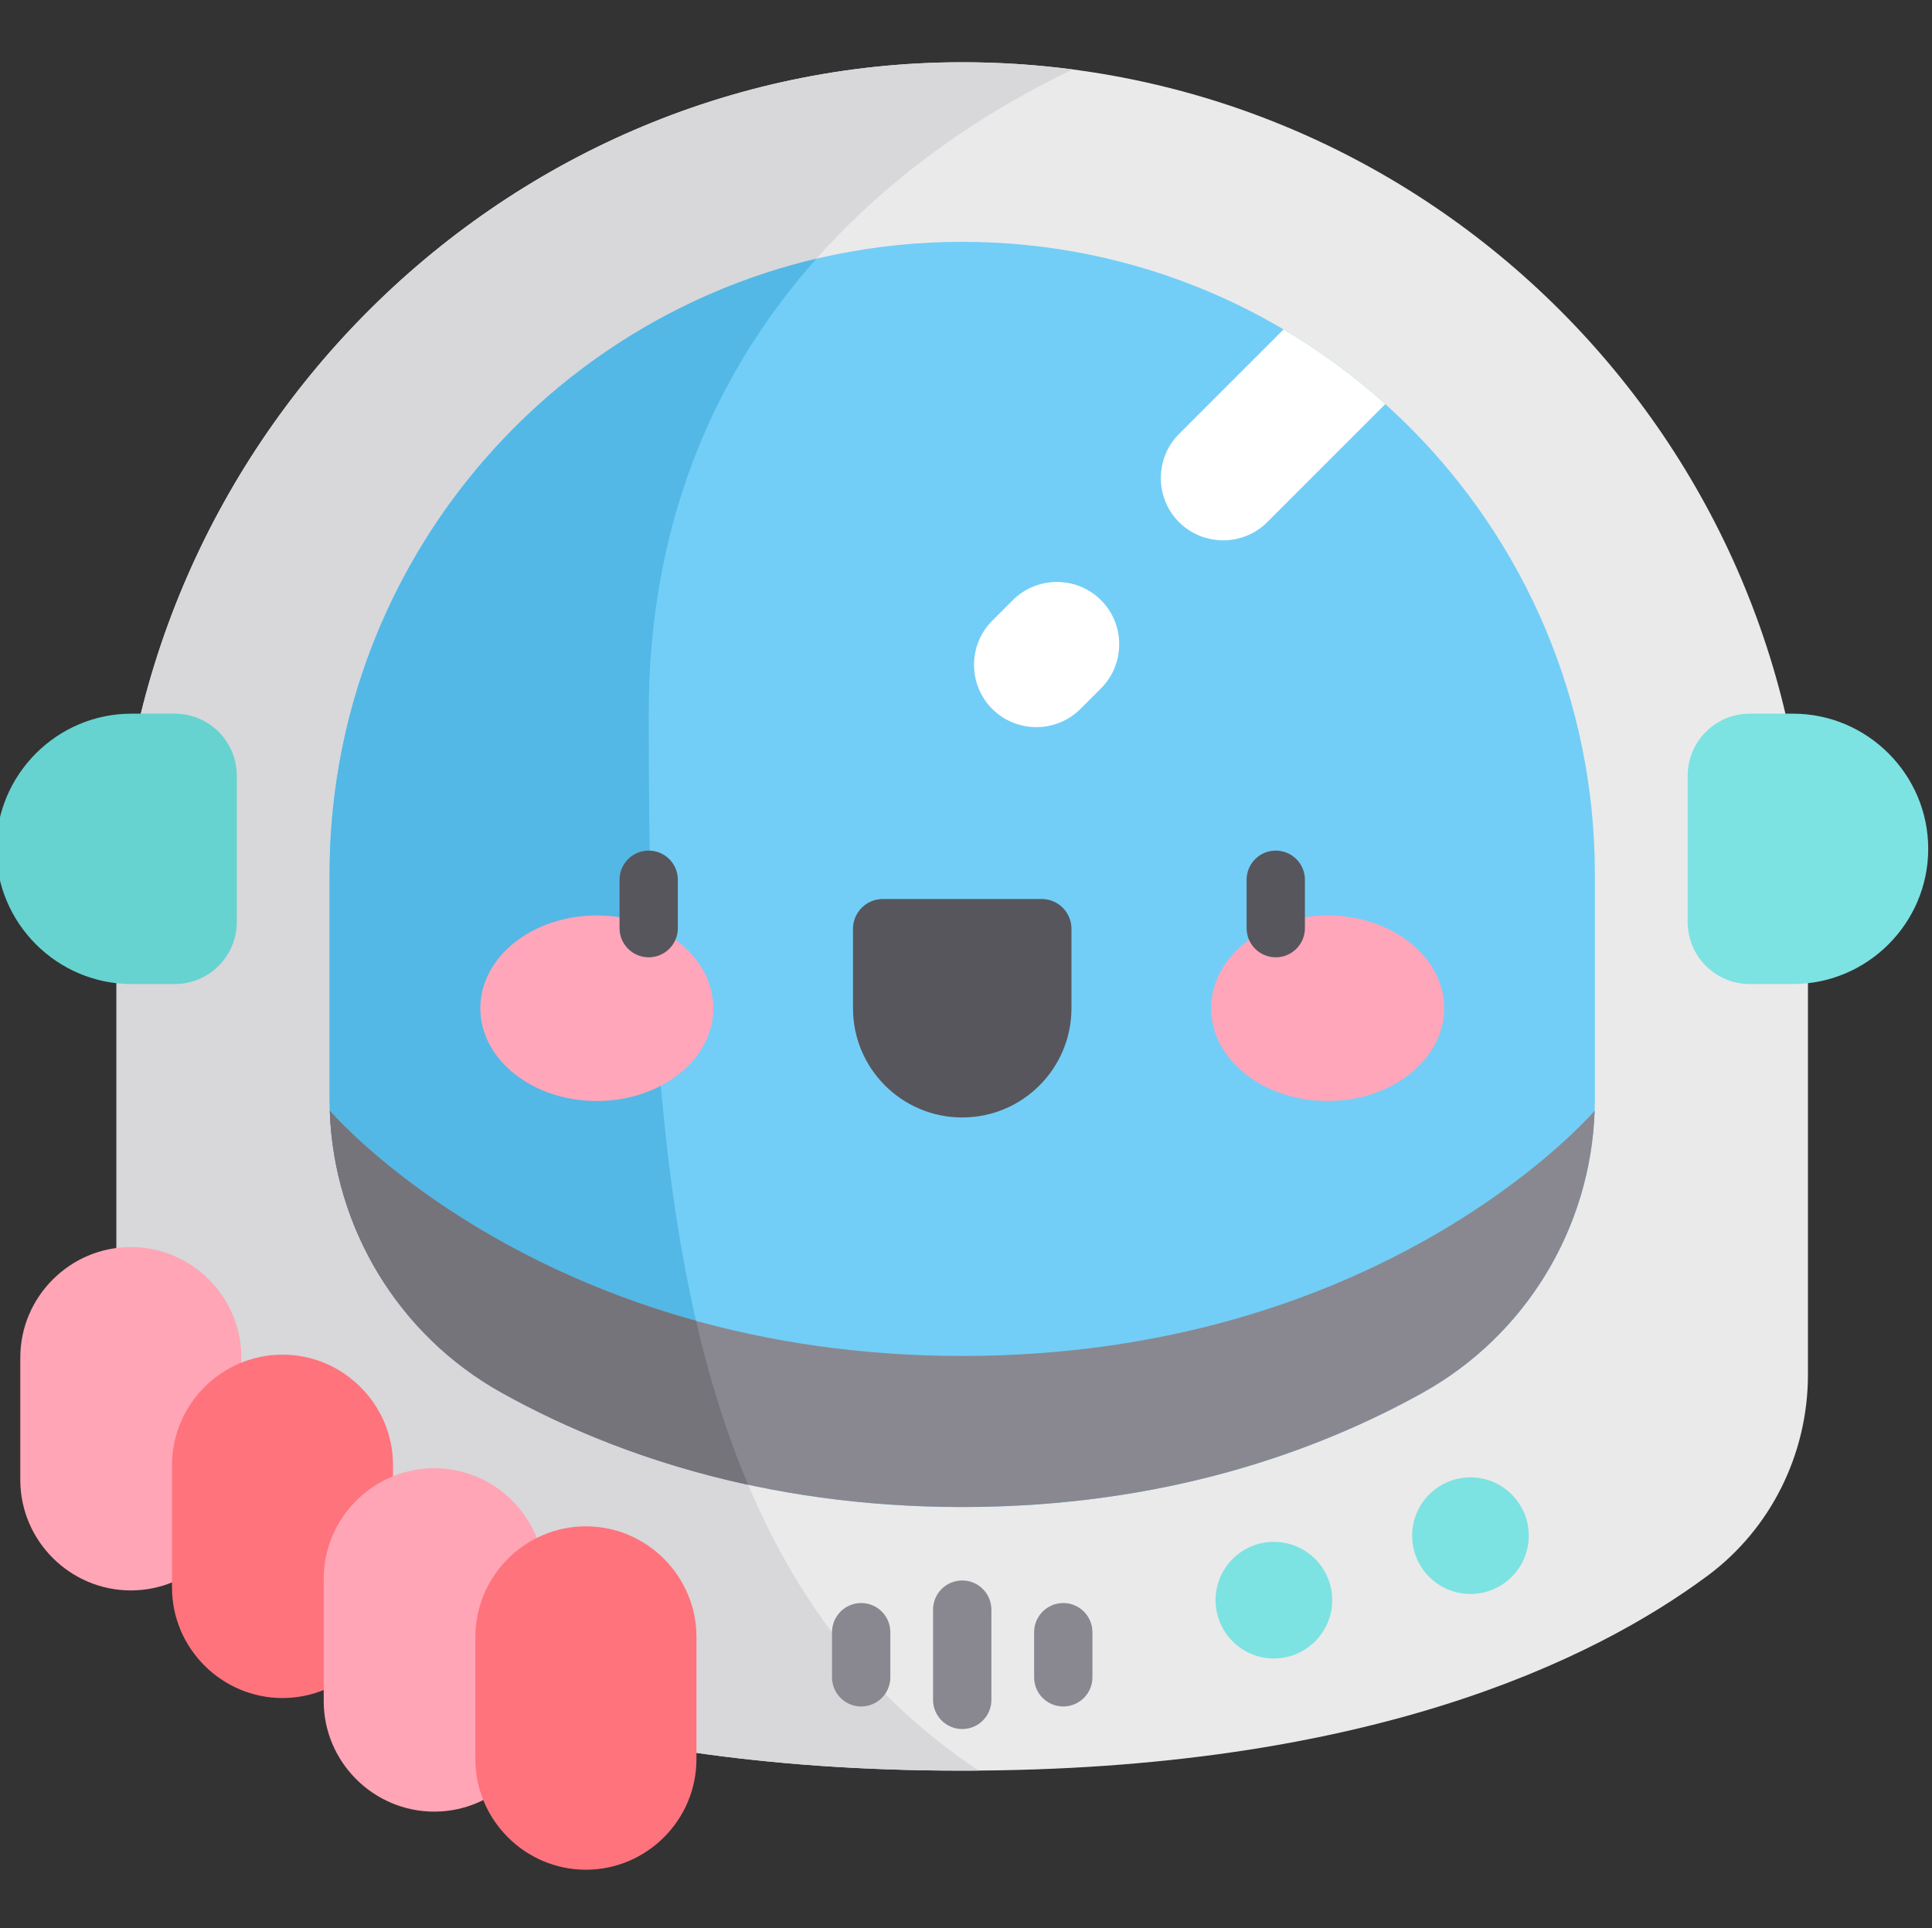 <?xml version="1.0" encoding="UTF-8" standalone="no"?>
<!DOCTYPE svg PUBLIC "-//W3C//DTD SVG 1.1//EN" "http://www.w3.org/Graphics/SVG/1.1/DTD/svg11.dtd">
<svg width="100%" height="100%" viewBox="0 0 512 511" version="1.1" xmlns="http://www.w3.org/2000/svg" xmlns:xlink="http://www.w3.org/1999/xlink" xml:space="preserve" xmlns:serif="http://www.serif.com/" style="fill-rule:evenodd;clip-rule:evenodd;stroke-linejoin:round;stroke-miterlimit:2;">
    <rect x="0" y="0" width="512" height="511" fill="#333333" stroke="none"/>
    <g transform="matrix(1,0,0,1,-1,16)">
        <path d="M31.875,348.305L31.875,226.563C31.875,103.352 132.676,0.563 255.887,0.5C379.523,0.438 480.125,101.004 480.125,224.625L480.125,348.313C480.125,369.289 470.34,389.16 453.484,401.648C423.07,424.188 363.074,453.27 256,453.27C149.746,453.27 89.855,424.629 59.223,402.168C42.055,389.578 31.875,369.594 31.875,348.305Z" style="fill:rgb(234,234,234);fill-rule:nonzero;"/>
    </g>
    <g transform="matrix(1,0,0,1,-1,16)">
        <path d="M172.91,173.145C172.91,69.441 246.469,20.836 285.281,2.406C275.664,1.145 265.844,0.496 255.887,0.5C132.676,0.563 31.875,103.352 31.875,226.563L31.875,348.301C31.875,369.594 42.055,389.578 59.223,402.168C89.855,424.629 149.746,453.27 256,453.27C257.473,453.27 258.938,453.262 260.391,453.25C178.797,399.32 172.91,289.375 172.91,173.145Z" style="fill:rgb(216,215,218);fill-rule:nonzero;"/>
    </g>
    <g transform="matrix(1,0,0,1,-1,16)">
        <path d="M423.66,275.313C423.66,307.598 406.238,337.41 378.031,353.113C350.207,368.602 309.59,383.406 256,383.406C202.41,383.406 161.793,368.602 133.969,353.113C105.762,337.41 88.34,307.598 88.34,275.313L88.34,215.75C88.34,123.152 163.406,48.09 256,48.09C348.598,48.09 423.66,123.152 423.66,215.75L423.66,275.313Z" style="fill:rgb(114,206,247);fill-rule:nonzero;"/>
    </g>
    <g transform="matrix(1,0,0,1,-1,16)">
        <path d="M217.344,52.566C143.379,70.02 88.34,136.453 88.34,215.75L88.34,275.313C88.34,307.598 105.762,337.41 133.969,353.113C150.949,362.563 172.707,371.766 199.258,377.5C175.383,321.012 172.91,248.391 172.91,173.145C172.91,119.219 192.793,80.199 217.344,52.566Z" style="fill:rgb(83,184,229);fill-rule:nonzero;"/>
    </g>
    <g transform="matrix(1,0,0,1,-1,16)">
        <path d="M256,343.367C145.59,343.367 90.258,280.516 88.395,278.363C89.449,309.465 106.652,337.906 133.969,353.113C161.793,368.602 202.41,383.406 256,383.406C309.59,383.406 350.207,368.602 378.031,353.113C405.348,337.906 422.551,309.465 423.605,278.363C421.742,280.516 366.41,343.367 256,343.367Z" style="fill:rgb(137,136,144);fill-rule:nonzero;"/>
    </g>
    <g transform="matrix(1,0,0,1,-1,16)">
        <path d="M63.75,189.59C63.75,180.508 56.387,173.145 47.305,173.145L35.828,173.145C16.121,173.145 0,189.266 0,208.969C0,228.676 16.121,244.797 35.828,244.797L47.305,244.797C56.387,244.797 63.75,237.434 63.75,228.352L63.75,189.59Z" style="fill:rgb(102,211,208);fill-rule:nonzero;"/>
    </g>
    <g transform="matrix(1,0,0,1,-1,16)">
        <path d="M448.25,189.59C448.25,180.508 455.613,173.145 464.695,173.145L476.172,173.145C495.879,173.145 512,189.266 512,208.969C512,228.676 495.879,244.797 476.172,244.797L464.695,244.797C455.613,244.797 448.25,237.434 448.25,228.352L448.25,189.59Z" style="fill:rgb(125,226,226);fill-rule:nonzero;"/>
    </g>
    <g transform="matrix(1,0,0,1,-1,16)">
        <path d="M35.672,405.508C19.559,405.508 6.379,392.328 6.379,376.219L6.379,343.797C6.379,327.688 19.559,314.504 35.672,314.504C51.777,314.504 64.961,327.684 64.961,343.797L64.961,376.219C64.961,392.328 51.781,405.508 35.672,405.508Z" style="fill:rgb(255,165,181);fill-rule:nonzero;"/>
    </g>
    <g transform="matrix(1,0,0,1,-1,16)">
        <path d="M75.871,434.027C59.762,434.027 46.582,420.848 46.582,404.738L46.582,372.313C46.582,356.203 59.762,343.023 75.871,343.023C91.98,343.023 105.16,356.203 105.16,372.313L105.16,404.738C105.16,420.848 91.98,434.027 75.871,434.027Z" style="fill:rgb(255,115,125);fill-rule:nonzero;"/>
    </g>
    <g transform="matrix(1,0,0,1,-1,16)">
        <path d="M116.074,464.133C99.965,464.133 86.785,450.953 86.785,434.844L86.785,402.418C86.785,386.309 99.965,373.125 116.074,373.125C132.184,373.125 145.363,386.309 145.363,402.418L145.363,434.844C145.363,450.953 132.184,464.133 116.074,464.133Z" style="fill:rgb(255,165,181);fill-rule:nonzero;"/>
    </g>
    <g transform="matrix(1,0,0,1,-1,16)">
        <path d="M156.273,479.531C140.168,479.531 126.984,466.352 126.984,450.238L126.984,417.816C126.984,401.707 140.164,388.523 156.273,388.523C172.383,388.523 185.566,401.703 185.566,417.816L185.566,450.238C185.566,466.352 172.387,479.531 156.273,479.531Z" style="fill:rgb(255,115,125);fill-rule:nonzero;"/>
    </g>
    <g transform="matrix(1,0,0,1,-1,16)">
        <path d="M256,442.246C251.734,442.246 248.273,438.789 248.273,434.523L248.273,410.598C248.273,406.332 251.734,402.871 256,402.871C260.266,402.871 263.727,406.332 263.727,410.598L263.727,434.523C263.727,438.789 260.266,442.246 256,442.246Z" style="fill:rgb(137,136,144);fill-rule:nonzero;"/>
        <path d="M229.223,436.266C224.957,436.266 221.496,432.809 221.496,428.539L221.496,416.578C221.496,412.313 224.957,408.852 229.223,408.852C233.488,408.852 236.949,412.313 236.949,416.578L236.949,428.539C236.949,432.809 233.488,436.266 229.223,436.266Z" style="fill:rgb(137,136,144);fill-rule:nonzero;"/>
        <path d="M282.777,436.266C278.512,436.266 275.051,432.809 275.051,428.539L275.051,416.578C275.051,412.313 278.512,408.852 282.777,408.852C287.043,408.852 290.504,412.313 290.504,416.578L290.504,428.539C290.504,432.809 287.043,436.266 282.777,436.266Z" style="fill:rgb(137,136,144);fill-rule:nonzero;"/>
    </g>
    <g transform="matrix(1,0,0,1,-1,16)">
        <path d="M354.047,408.086C354.047,416.621 347.129,423.539 338.594,423.539C330.059,423.539 323.141,416.621 323.141,408.086C323.141,399.555 330.059,392.633 338.594,392.633C347.129,392.633 354.047,399.555 354.047,408.086Z" style="fill:rgb(125,226,226);fill-rule:nonzero;"/>
    </g>
    <g transform="matrix(1,0,0,1,-1,16)">
        <path d="M406.137,390.996C406.137,399.531 399.219,406.449 390.688,406.449C382.152,406.449 375.234,399.531 375.234,390.996C375.234,382.461 382.152,375.543 390.688,375.543C399.219,375.543 406.137,382.461 406.137,390.996Z" style="fill:rgb(125,226,226);fill-rule:nonzero;"/>
    </g>
    <g transform="matrix(1,0,0,1,-1,16)">
        <path d="M256,280.16C240.012,280.16 227.051,267.199 227.051,251.211L227.051,230.164C227.051,225.801 230.59,222.262 234.953,222.262L277.047,222.262C281.41,222.262 284.949,225.801 284.949,230.164L284.949,251.211C284.945,267.199 271.988,280.16 256,280.16Z" style="fill:rgb(87,86,92);fill-rule:nonzero;"/>
    </g>
    <g transform="matrix(1,0,0,1,-1,16)">
        <path d="M190.043,251.211C190.043,237.633 176.219,226.621 159.168,226.621C142.113,226.621 128.289,237.633 128.289,251.211C128.289,264.793 142.113,275.801 159.168,275.801C176.219,275.801 190.043,264.793 190.043,251.211Z" style="fill:rgb(255,166,187);fill-rule:nonzero;"/>
    </g>
    <g transform="matrix(1,0,0,1,-1,16)">
        <path d="M383.711,251.211C383.711,237.633 369.887,226.621 352.832,226.621C335.781,226.621 321.957,237.633 321.957,251.211C321.957,264.793 335.781,275.801 352.832,275.801C369.887,275.801 383.711,264.793 383.711,251.211Z" style="fill:rgb(255,166,187);fill-rule:nonzero;"/>
    </g>
    <g transform="matrix(1,0,0,1,-1,16)">
        <path d="M339.09,237.715C334.824,237.715 331.363,234.254 331.363,229.988L331.363,217.16C331.363,212.895 334.824,209.434 339.09,209.434C343.359,209.434 346.816,212.895 346.816,217.16L346.816,229.988C346.816,234.254 343.359,237.715 339.09,237.715Z" style="fill:rgb(87,86,92);fill-rule:nonzero;"/>
    </g>
    <g transform="matrix(1,0,0,1,-1,16)">
        <path d="M172.91,237.715C168.641,237.715 165.184,234.254 165.184,229.988L165.184,217.16C165.184,212.895 168.641,209.434 172.91,209.434C177.176,209.434 180.637,212.895 180.637,217.16L180.637,229.988C180.637,234.254 177.176,237.715 172.91,237.715Z" style="fill:rgb(87,86,92);fill-rule:nonzero;"/>
    </g>
    <g transform="matrix(1,0,0,1,-1,16)">
        <path d="M313.457,122.383C319.883,128.809 330.406,128.809 336.832,122.383L368.117,91.098C359.836,83.645 350.805,77.008 341.156,71.305L313.457,99.004C307.027,105.434 307.027,115.953 313.457,122.383Z" style="fill:white;fill-rule:nonzero;"/>
    </g>
    <g transform="matrix(1,0,0,1,-1,16)">
        <path d="M185.457,334.055C121.934,316.477 89.805,279.996 88.391,278.363C89.449,309.465 106.648,337.906 133.969,353.113C150.949,362.563 172.707,371.766 199.258,377.5C193.508,363.891 188.988,349.344 185.457,334.055Z" style="fill:rgb(117,116,122);fill-rule:nonzero;"/>
    </g>
    <g transform="matrix(1,0,0,1,-1,16)">
        <path d="M263.949,171.887C257.523,165.461 257.523,154.941 263.949,148.512L269.402,143.059C275.832,136.629 286.352,136.629 292.781,143.059C299.207,149.488 299.207,160.008 292.781,166.434L287.328,171.887C280.898,178.316 270.379,178.316 263.949,171.887Z" style="fill:white;fill-rule:nonzero;"/>
    </g>
</svg>
